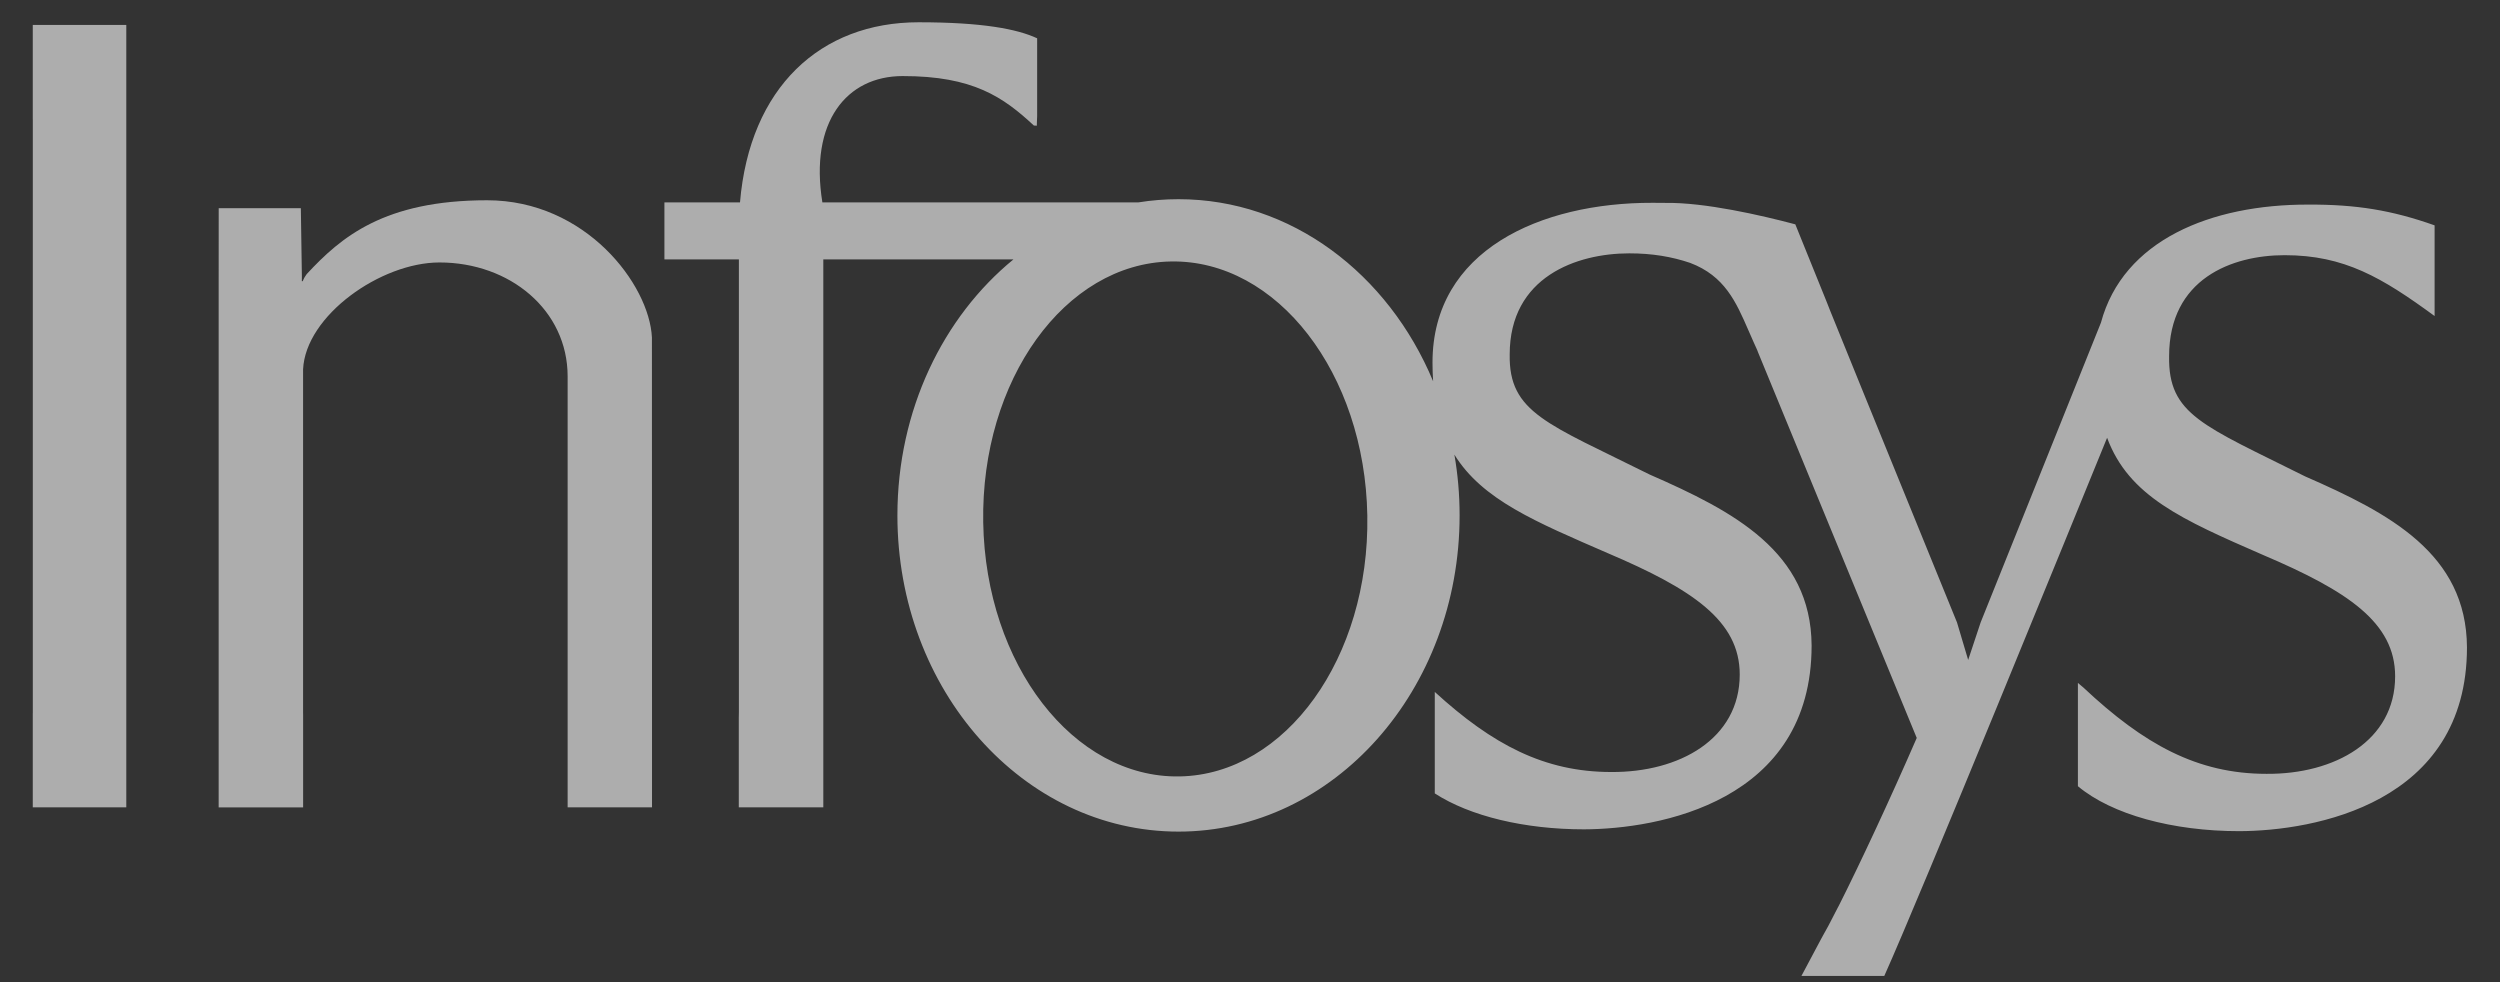 <svg width="56" height="22" viewBox="0 0 56 22" fill="none" xmlns="http://www.w3.org/2000/svg">
<rect x="0" y="0" width="56" height="22" fill="#333333" stroke="none"/>
<path fill-rule="evenodd" clip-rule="evenodd" d="M0.735 2.684L0.734 2.657V0.558H2.829V15.958L2.829 16.006V18.084H0.734V15.984L0.735 15.958V2.684Z" fill="white" fill-opacity="0.6"/>
<path fill-rule="evenodd" clip-rule="evenodd" d="M22.024 11.701C22.078 14.887 24.047 17.434 26.424 17.392C28.799 17.349 30.682 14.732 30.628 11.547C30.574 8.361 28.604 5.814 26.228 5.857C23.852 5.899 21.97 8.516 22.024 11.701ZM39.363 7.85C39.418 7.972 39.288 7.669 39.288 7.669L39.363 7.85ZM40.79 21.038C40.886 20.873 41.02 20.621 41.179 20.307L40.79 21.038ZM40.913 6.751C40.939 6.822 40.968 6.896 41.001 6.974L41.706 8.711L40.913 6.751ZM32.139 15.499C33.433 16.682 34.599 17.293 36.089 17.293C37.614 17.305 38.97 16.554 38.97 15.109C38.97 13.903 37.908 13.197 36.01 12.389C34.401 11.689 33.204 11.197 32.578 10.183C32.655 10.624 32.695 11.079 32.695 11.545C32.695 15.457 29.876 18.628 26.399 18.628C22.921 18.628 20.102 15.457 20.102 11.545C20.102 9.187 21.127 7.098 22.702 5.81H18.442V15.958L18.442 15.999V18.084H16.549V16.067C16.551 16.031 16.551 15.995 16.551 15.958V5.81H14.883V4.533H16.576C16.794 1.956 18.38 0.499 20.576 0.499C21.999 0.499 22.781 0.648 23.232 0.858V2.605C23.225 2.735 23.225 2.815 23.225 2.815C23.206 2.813 23.159 2.812 23.159 2.812C22.474 2.176 21.798 1.702 20.219 1.704C18.962 1.704 18.13 2.732 18.421 4.533H25.503C25.796 4.486 26.095 4.462 26.399 4.462C28.921 4.462 31.098 6.131 32.102 8.541C32.093 8.407 32.088 8.268 32.088 8.122C32.088 5.607 34.507 4.537 37.019 4.543C37.115 4.542 37.209 4.543 37.302 4.545C38.186 4.531 39.446 4.821 40.215 5.025L41.706 8.711L43.837 13.943L44.087 14.783L44.366 13.943L47.061 7.228C47.558 5.379 49.526 4.579 51.7 4.583C52.78 4.578 53.578 4.709 54.535 5.048V7.079C53.357 6.217 52.513 5.716 51.176 5.716C50.001 5.716 48.588 6.24 48.588 7.98C48.566 9.289 49.346 9.528 51.634 10.671C53.515 11.493 55.25 12.4 55.26 14.502C55.26 18.006 51.831 18.612 50.161 18.618C48.671 18.618 47.305 18.247 46.545 17.611V15.298L46.667 15.4C48.023 16.674 49.221 17.334 50.769 17.334C52.295 17.346 53.651 16.595 53.651 15.149C53.651 13.943 52.588 13.238 50.69 12.43C48.876 11.639 47.685 11.116 47.199 9.806C46.459 11.622 43.018 20.058 42.208 21.861H40.352L41.192 20.283C41.657 19.361 42.334 17.914 42.935 16.53L39.363 7.85C39.339 7.797 39.28 7.664 39.161 7.391C38.887 6.762 38.632 6.181 37.86 5.889C37.447 5.749 37.007 5.675 36.496 5.675C35.321 5.675 33.817 6.199 33.817 7.94C33.795 9.248 34.665 9.488 36.953 10.63C38.834 11.453 40.569 12.36 40.58 14.461C40.58 17.965 37.15 18.572 35.48 18.577C34.156 18.577 32.928 18.284 32.139 17.772V15.499Z" fill="white" fill-opacity="0.6"/>
<path fill-rule="evenodd" clip-rule="evenodd" d="M6.739 4.663L6.762 6.196L6.761 6.299L6.781 6.299C6.806 6.235 6.838 6.181 6.87 6.14C7.639 5.31 8.608 4.486 10.912 4.486C13.118 4.486 14.546 6.372 14.603 7.559L14.605 15.958V16V18.084H12.715V15.58L12.715 8.43C12.715 6.949 11.424 5.879 9.844 5.879C8.53 5.879 6.845 7.069 6.789 8.273V15.96L6.79 16.017V18.086H4.898V6.428L4.899 4.663H6.739Z" fill="white" fill-opacity="0.6"/>
</svg>
